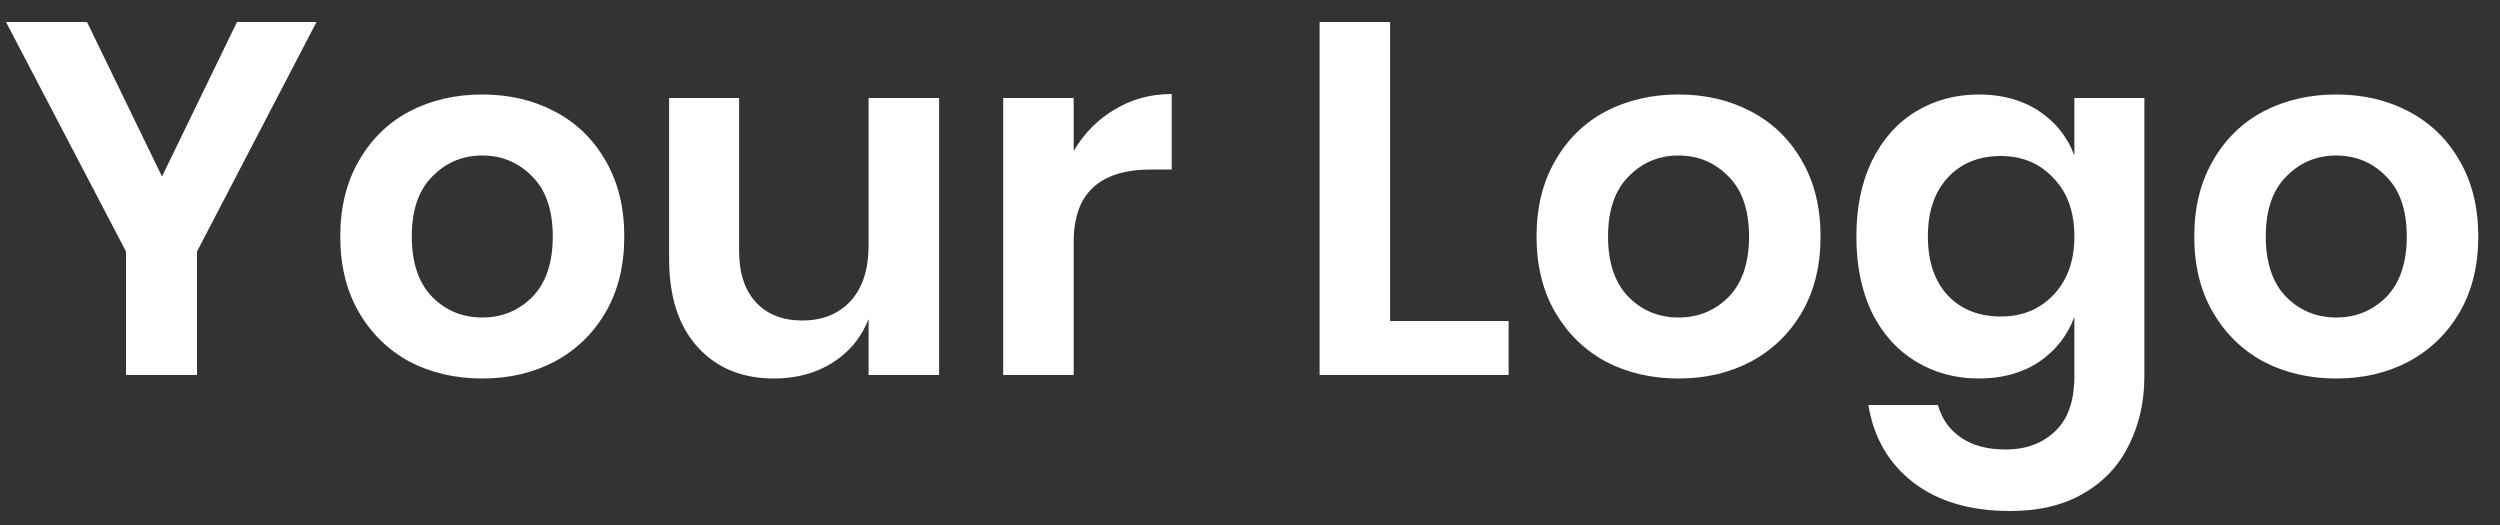 <svg width="100" height="21" viewBox="0 0 100 21" fill="none" xmlns="http://www.w3.org/2000/svg">
<rect x="0" y="0" width="100" height="21" fill="#333333" stroke="none"/>
<path d="M12.66 0.88L7.88 10.06V15H5.04V10.06L0.24 0.88H3.48L6.48 7.06L9.48 0.88H12.66ZM19.291 3.78C20.371 3.78 21.337 4.007 22.191 4.46C23.057 4.913 23.737 5.573 24.231 6.44C24.724 7.293 24.971 8.3 24.971 9.46C24.971 10.62 24.724 11.627 24.231 12.48C23.737 13.333 23.057 13.993 22.191 14.46C21.337 14.913 20.371 15.14 19.291 15.14C18.211 15.14 17.237 14.913 16.371 14.46C15.517 13.993 14.844 13.333 14.351 12.48C13.857 11.627 13.611 10.62 13.611 9.46C13.611 8.3 13.857 7.293 14.351 6.44C14.844 5.573 15.517 4.913 16.371 4.46C17.237 4.007 18.211 3.78 19.291 3.78ZM19.291 6.22C18.504 6.22 17.837 6.5 17.291 7.06C16.744 7.607 16.471 8.407 16.471 9.46C16.471 10.513 16.744 11.32 17.291 11.88C17.837 12.427 18.504 12.7 19.291 12.7C20.077 12.7 20.744 12.427 21.291 11.88C21.837 11.32 22.111 10.513 22.111 9.46C22.111 8.407 21.837 7.607 21.291 7.06C20.744 6.5 20.077 6.22 19.291 6.22ZM37.564 3.92V15H34.744V12.76C34.45 13.507 33.964 14.093 33.284 14.52C32.617 14.933 31.844 15.14 30.964 15.14C29.684 15.14 28.664 14.72 27.904 13.88C27.144 13.04 26.764 11.867 26.764 10.36V3.92H29.564V10.04C29.564 10.92 29.79 11.607 30.244 12.1C30.697 12.58 31.31 12.82 32.084 12.82C32.897 12.82 33.544 12.56 34.024 12.04C34.504 11.52 34.744 10.773 34.744 9.8V3.92H37.564ZM42.948 6.04C43.361 5.333 43.908 4.78 44.588 4.38C45.268 3.967 46.028 3.76 46.868 3.76V6.78H46.048C43.981 6.78 42.948 7.74 42.948 9.66V15H40.128V3.92H42.948V6.04ZM55.604 12.84H60.344V15H52.784V0.88H55.604V12.84ZM67.142 3.78C68.222 3.78 69.189 4.007 70.042 4.46C70.909 4.913 71.589 5.573 72.082 6.44C72.576 7.293 72.822 8.3 72.822 9.46C72.822 10.62 72.576 11.627 72.082 12.48C71.589 13.333 70.909 13.993 70.042 14.46C69.189 14.913 68.222 15.14 67.142 15.14C66.062 15.14 65.089 14.913 64.222 14.46C63.369 13.993 62.696 13.333 62.202 12.48C61.709 11.627 61.462 10.62 61.462 9.46C61.462 8.3 61.709 7.293 62.202 6.44C62.696 5.573 63.369 4.913 64.222 4.46C65.089 4.007 66.062 3.78 67.142 3.78ZM67.142 6.22C66.356 6.22 65.689 6.5 65.142 7.06C64.596 7.607 64.322 8.407 64.322 9.46C64.322 10.513 64.596 11.32 65.142 11.88C65.689 12.427 66.356 12.7 67.142 12.7C67.929 12.7 68.596 12.427 69.142 11.88C69.689 11.32 69.962 10.513 69.962 9.46C69.962 8.407 69.689 7.607 69.142 7.06C68.596 6.5 67.929 6.22 67.142 6.22ZM79.155 3.78C80.088 3.78 80.888 4 81.555 4.44C82.222 4.88 82.695 5.473 82.975 6.22V3.92H85.775V15.04C85.775 16.067 85.569 16.987 85.155 17.8C84.755 18.627 84.148 19.273 83.335 19.74C82.535 20.207 81.562 20.44 80.415 20.44C78.815 20.44 77.522 20.06 76.535 19.3C75.549 18.54 74.948 17.507 74.735 16.2H77.515C77.675 16.76 77.982 17.193 78.435 17.5C78.902 17.82 79.495 17.98 80.215 17.98C81.042 17.98 81.709 17.733 82.215 17.24C82.722 16.76 82.975 16.027 82.975 15.04V12.68C82.695 13.427 82.222 14.027 81.555 14.48C80.888 14.92 80.088 15.14 79.155 15.14C78.222 15.14 77.382 14.913 76.635 14.46C75.888 14.007 75.302 13.353 74.875 12.5C74.462 11.633 74.255 10.62 74.255 9.46C74.255 8.3 74.462 7.293 74.875 6.44C75.302 5.573 75.888 4.913 76.635 4.46C77.382 4.007 78.222 3.78 79.155 3.78ZM80.035 6.24C79.155 6.24 78.448 6.527 77.915 7.1C77.382 7.673 77.115 8.46 77.115 9.46C77.115 10.46 77.382 11.247 77.915 11.82C78.448 12.38 79.155 12.66 80.035 12.66C80.888 12.66 81.588 12.373 82.135 11.8C82.695 11.213 82.975 10.433 82.975 9.46C82.975 8.473 82.695 7.693 82.135 7.12C81.588 6.533 80.888 6.24 80.035 6.24ZM93.451 3.78C94.531 3.78 95.497 4.007 96.351 4.46C97.217 4.913 97.897 5.573 98.391 6.44C98.884 7.293 99.131 8.3 99.131 9.46C99.131 10.62 98.884 11.627 98.391 12.48C97.897 13.333 97.217 13.993 96.351 14.46C95.497 14.913 94.531 15.14 93.451 15.14C92.371 15.14 91.397 14.913 90.531 14.46C89.677 13.993 89.004 13.333 88.511 12.48C88.017 11.627 87.771 10.62 87.771 9.46C87.771 8.3 88.017 7.293 88.511 6.44C89.004 5.573 89.677 4.913 90.531 4.46C91.397 4.007 92.371 3.78 93.451 3.78ZM93.451 6.22C92.664 6.22 91.997 6.5 91.451 7.06C90.904 7.607 90.631 8.407 90.631 9.46C90.631 10.513 90.904 11.32 91.451 11.88C91.997 12.427 92.664 12.7 93.451 12.7C94.237 12.7 94.904 12.427 95.451 11.88C95.997 11.32 96.271 10.513 96.271 9.46C96.271 8.407 95.997 7.607 95.451 7.06C94.904 6.5 94.237 6.22 93.451 6.22Z" fill="white"/>
</svg>
